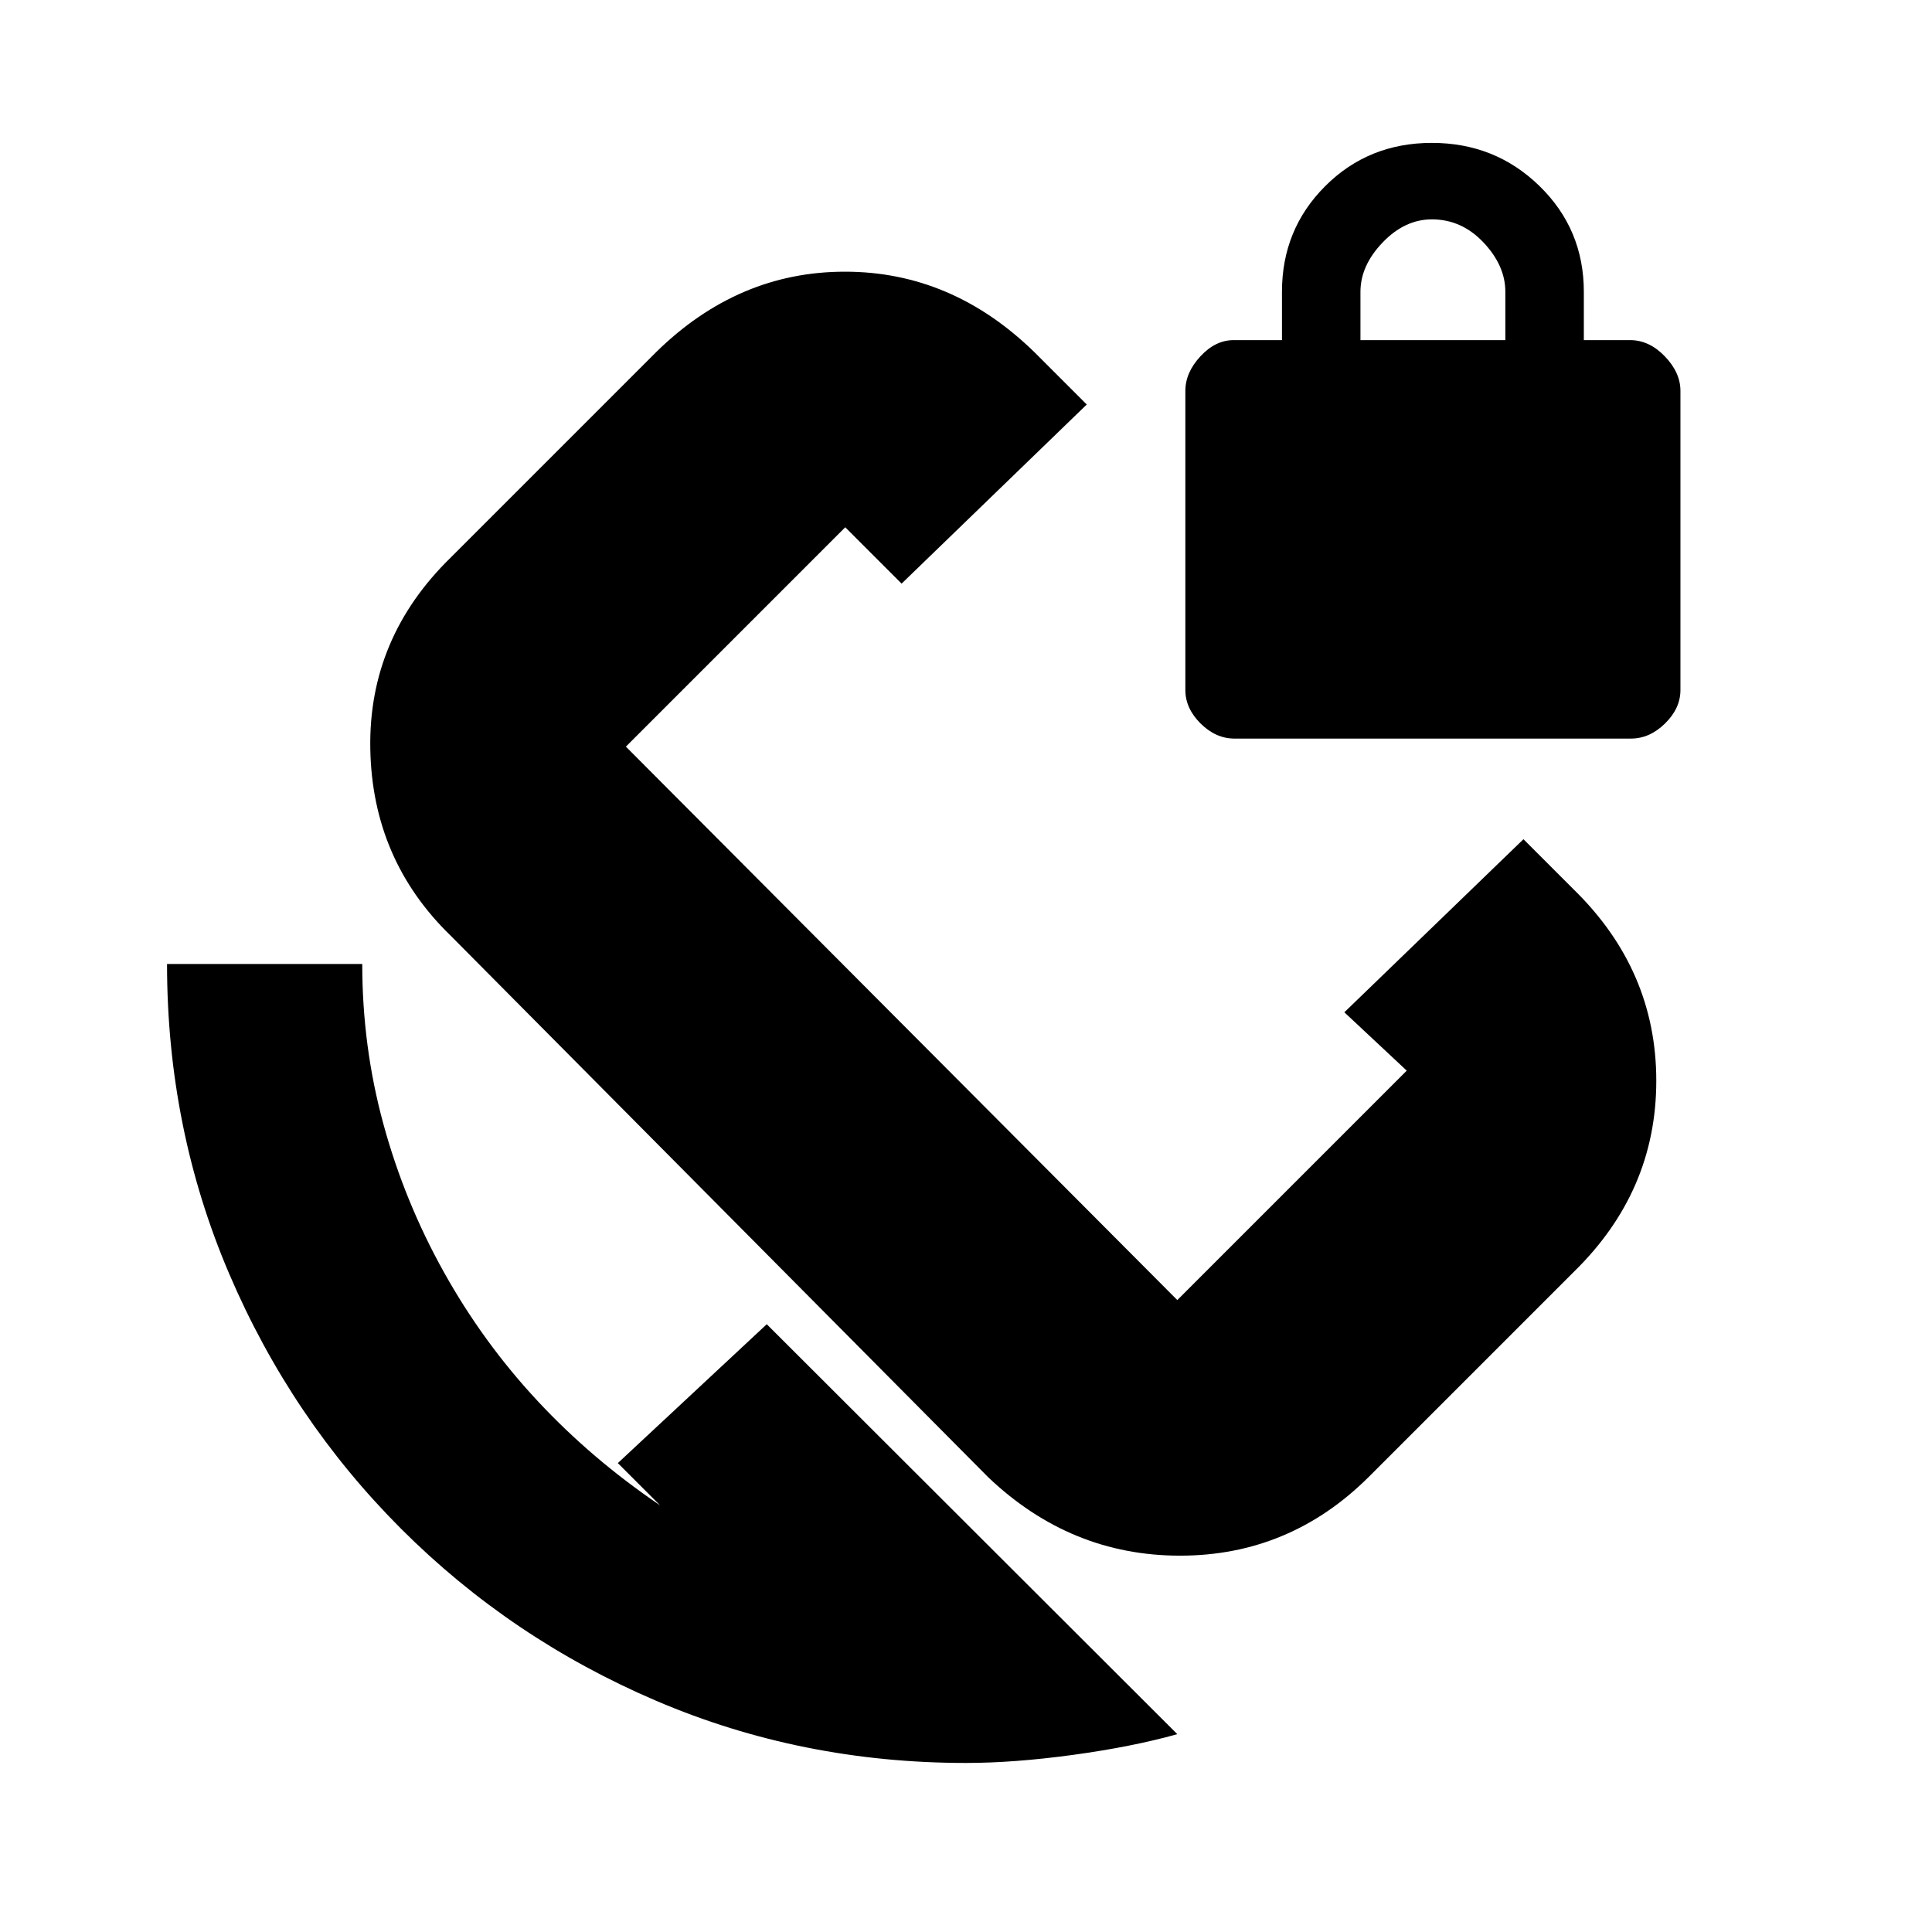 <svg xmlns="http://www.w3.org/2000/svg" height="20" viewBox="0 -960 960 960" width="20"><path d="m668-457 89-86 25 25q41 40.06 41 95.03T782-328L680-226q-39.28 39-93.66 39-54.38 0-95.34-39L224-495q-39-37.79-40-92.89Q183-643 224-683l102-102q40.71-40 93.85-40Q473-825 514-785l26 26-92 89-28-28-109 109 274 275 114-114-31-29ZM480-84q-81.66 0-153.84-30.84-72.17-30.84-126.83-85.49-54.65-54.66-85.49-126.83Q83-399.34 83-481h97q0 41 10.5 79.5t30 73.5q19.5 35 46.5 64t61 52l-21-21 74-69L585-98.3Q562.42-92 533.11-88 503.8-84 480-84Zm133.43-509q-9.31 0-16.87-7.5-7.56-7.51-7.56-16.61v-148.67q0-9.1 7.47-17.16T613-791h24v-24q0-31.05 21.5-52.53Q680-889 711.5-889t53.5 21.47q22 21.48 22 52.53v24h23q9.47 0 17.24 8.06 7.76 8.06 7.76 17.16v148.67q0 9.1-7.65 16.61-7.65 7.5-16.96 7.5H613.43ZM676-791h72v-24q0-13-10.85-24.5T711.5-851q-13.5 0-24.5 11.5T676-815v24ZM514-520Z"/></svg>